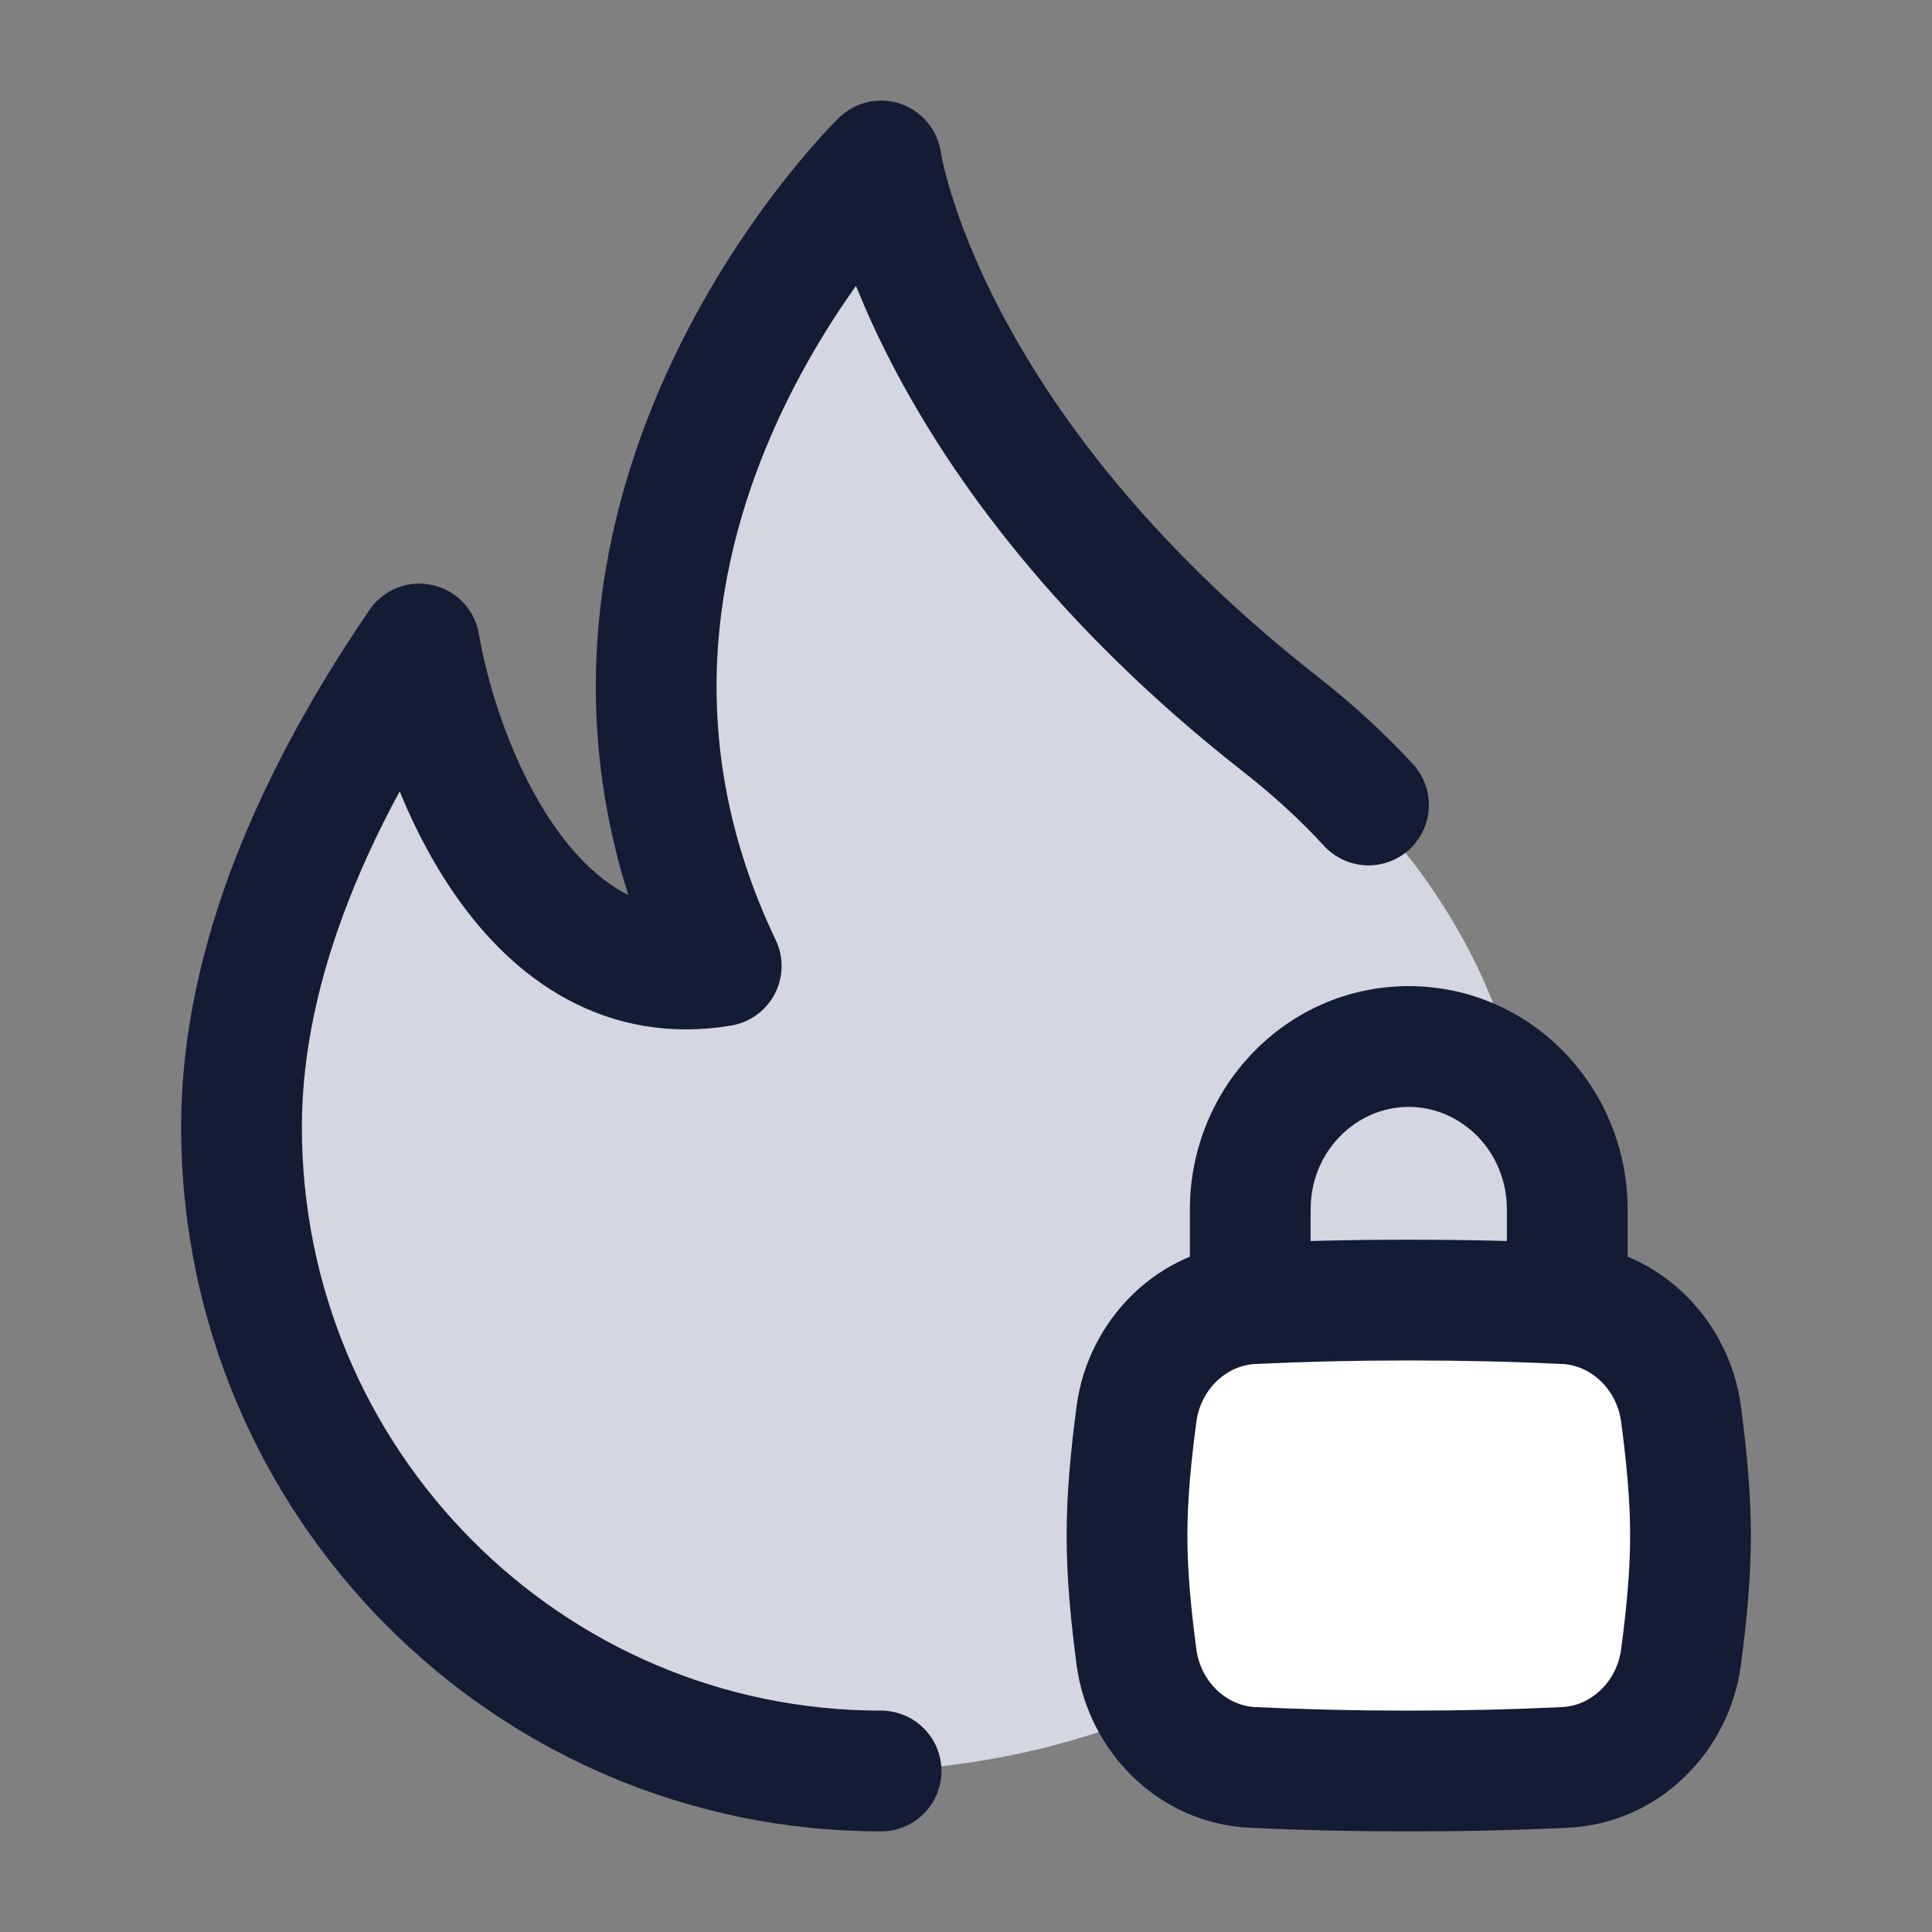 <svg width="24" height="24" viewBox="0 0 24 24" fill="none" xmlns="http://www.w3.org/2000/svg">
<rect x="0" y="0" width="24" height="24" fill="#808080" stroke="none"/>
<path d="M3 14C3 18.418 6.539 22 10.905 22C18.311 21.723 22.105 13.927 15.846 9C11.399 5.5 10.905 2 10.905 2C10.905 2 6.318 6.5 8.929 12C6.557 12.4 5.454 9.5 5.198 8C3.954 9.832 3 11.916 3 14Z" fill="#D4D7E0"/>
<path d="M14.117 20.579C14.216 21.33 14.821 21.919 15.557 21.954C16.177 21.983 16.807 21.998 17.5 21.998C18.193 21.998 18.823 21.983 19.443 21.954C20.179 21.919 20.784 21.33 20.883 20.579C20.947 20.088 21 19.585 21 19.073C21 18.561 20.947 18.059 20.883 17.568C20.784 16.817 20.179 16.228 19.443 16.193C18.823 16.164 18.193 16.148 17.5 16.148C16.807 16.148 16.177 16.164 15.557 16.193C14.821 16.228 14.216 16.817 14.117 17.568C14.053 18.059 14 18.561 14 19.073C14 19.585 14.053 20.088 14.117 20.579Z" fill="white"/>
<path d="M20.883 17.57L21.627 17.473L20.883 17.57ZM19.443 16.195L19.478 15.445L19.443 16.195ZM19.443 21.955L19.478 22.705L19.443 21.955ZM20.883 20.58L20.139 20.483L20.883 20.58ZM15.557 16.195L15.593 16.944L15.557 16.195ZM14.117 17.57L14.861 17.667L14.117 17.57ZM15.557 21.955L15.593 21.206L15.557 21.955ZM14.117 20.58L14.861 20.483L14.117 20.58ZM14.781 16.15C14.781 16.564 15.117 16.9 15.531 16.9C15.945 16.9 16.281 16.564 16.281 16.15H14.781ZM18.719 16.15C18.719 16.564 19.055 16.9 19.469 16.9C19.883 16.9 20.219 16.564 20.219 16.15H18.719ZM17.5 21.25C16.818 21.25 16.2 21.235 15.593 21.206L15.522 22.705C16.154 22.735 16.795 22.75 17.5 22.75V21.25ZM19.407 21.206C18.8 21.235 18.182 21.25 17.5 21.25V22.75C18.205 22.75 18.846 22.735 19.478 22.705L19.407 21.206ZM21.627 20.677C21.692 20.177 21.75 19.636 21.75 19.075H20.25C20.25 19.538 20.202 20.002 20.139 20.483L21.627 20.677ZM21.75 19.075C21.75 18.514 21.692 17.973 21.627 17.473L20.139 17.667C20.202 18.148 20.25 18.612 20.25 19.075H21.75ZM17.5 16.9C18.182 16.9 18.8 16.915 19.407 16.944L19.478 15.445C18.846 15.415 18.205 15.4 17.5 15.4V16.9ZM15.593 16.944C16.2 16.915 16.818 16.9 17.5 16.9V15.4C16.795 15.4 16.154 15.415 15.522 15.445L15.593 16.944ZM13.373 17.473C13.308 17.973 13.25 18.514 13.25 19.075H14.75C14.75 18.612 14.798 18.148 14.861 17.667L13.373 17.473ZM13.25 19.075C13.25 19.636 13.308 20.177 13.373 20.677L14.861 20.483C14.798 20.002 14.75 19.538 14.75 19.075H13.25ZM21.627 17.473C21.485 16.389 20.605 15.499 19.478 15.445L19.407 16.944C19.754 16.96 20.084 17.248 20.139 17.667L21.627 17.473ZM19.478 22.705C20.605 22.651 21.485 21.762 21.627 20.677L20.139 20.483C20.084 20.902 19.754 21.19 19.407 21.206L19.478 22.705ZM15.522 15.445C14.395 15.499 13.515 16.389 13.373 17.473L14.861 17.667C14.916 17.248 15.246 16.96 15.593 16.944L15.522 15.445ZM15.593 21.206C15.246 21.19 14.916 20.902 14.861 20.483L13.373 20.677C13.515 21.761 14.395 22.651 15.522 22.705L15.593 21.206ZM16.281 16.15V15.025H14.781V16.15H16.281ZM18.719 15.025V16.15H20.219V15.025H18.719ZM17.5 13.75C18.153 13.75 18.719 14.301 18.719 15.025H20.219C20.219 13.512 19.021 12.25 17.5 12.25V13.75ZM16.281 15.025C16.281 14.301 16.847 13.75 17.5 13.75V12.25C15.979 12.25 14.781 13.512 14.781 15.025H16.281Z" fill="#141B34"/>
<path d="M10.945 22C6.557 22 3 18.418 3 14C3 11.916 3.958 9.832 5.209 8C5.466 9.5 6.575 12.4 8.959 12C6.335 6.5 10.945 2 10.945 2C10.945 2 11.442 5.5 15.911 9C16.325 9.324 16.686 9.658 17 10" stroke="#141B34" stroke-width="1.5" stroke-linecap="round" stroke-linejoin="round"/>
</svg>
